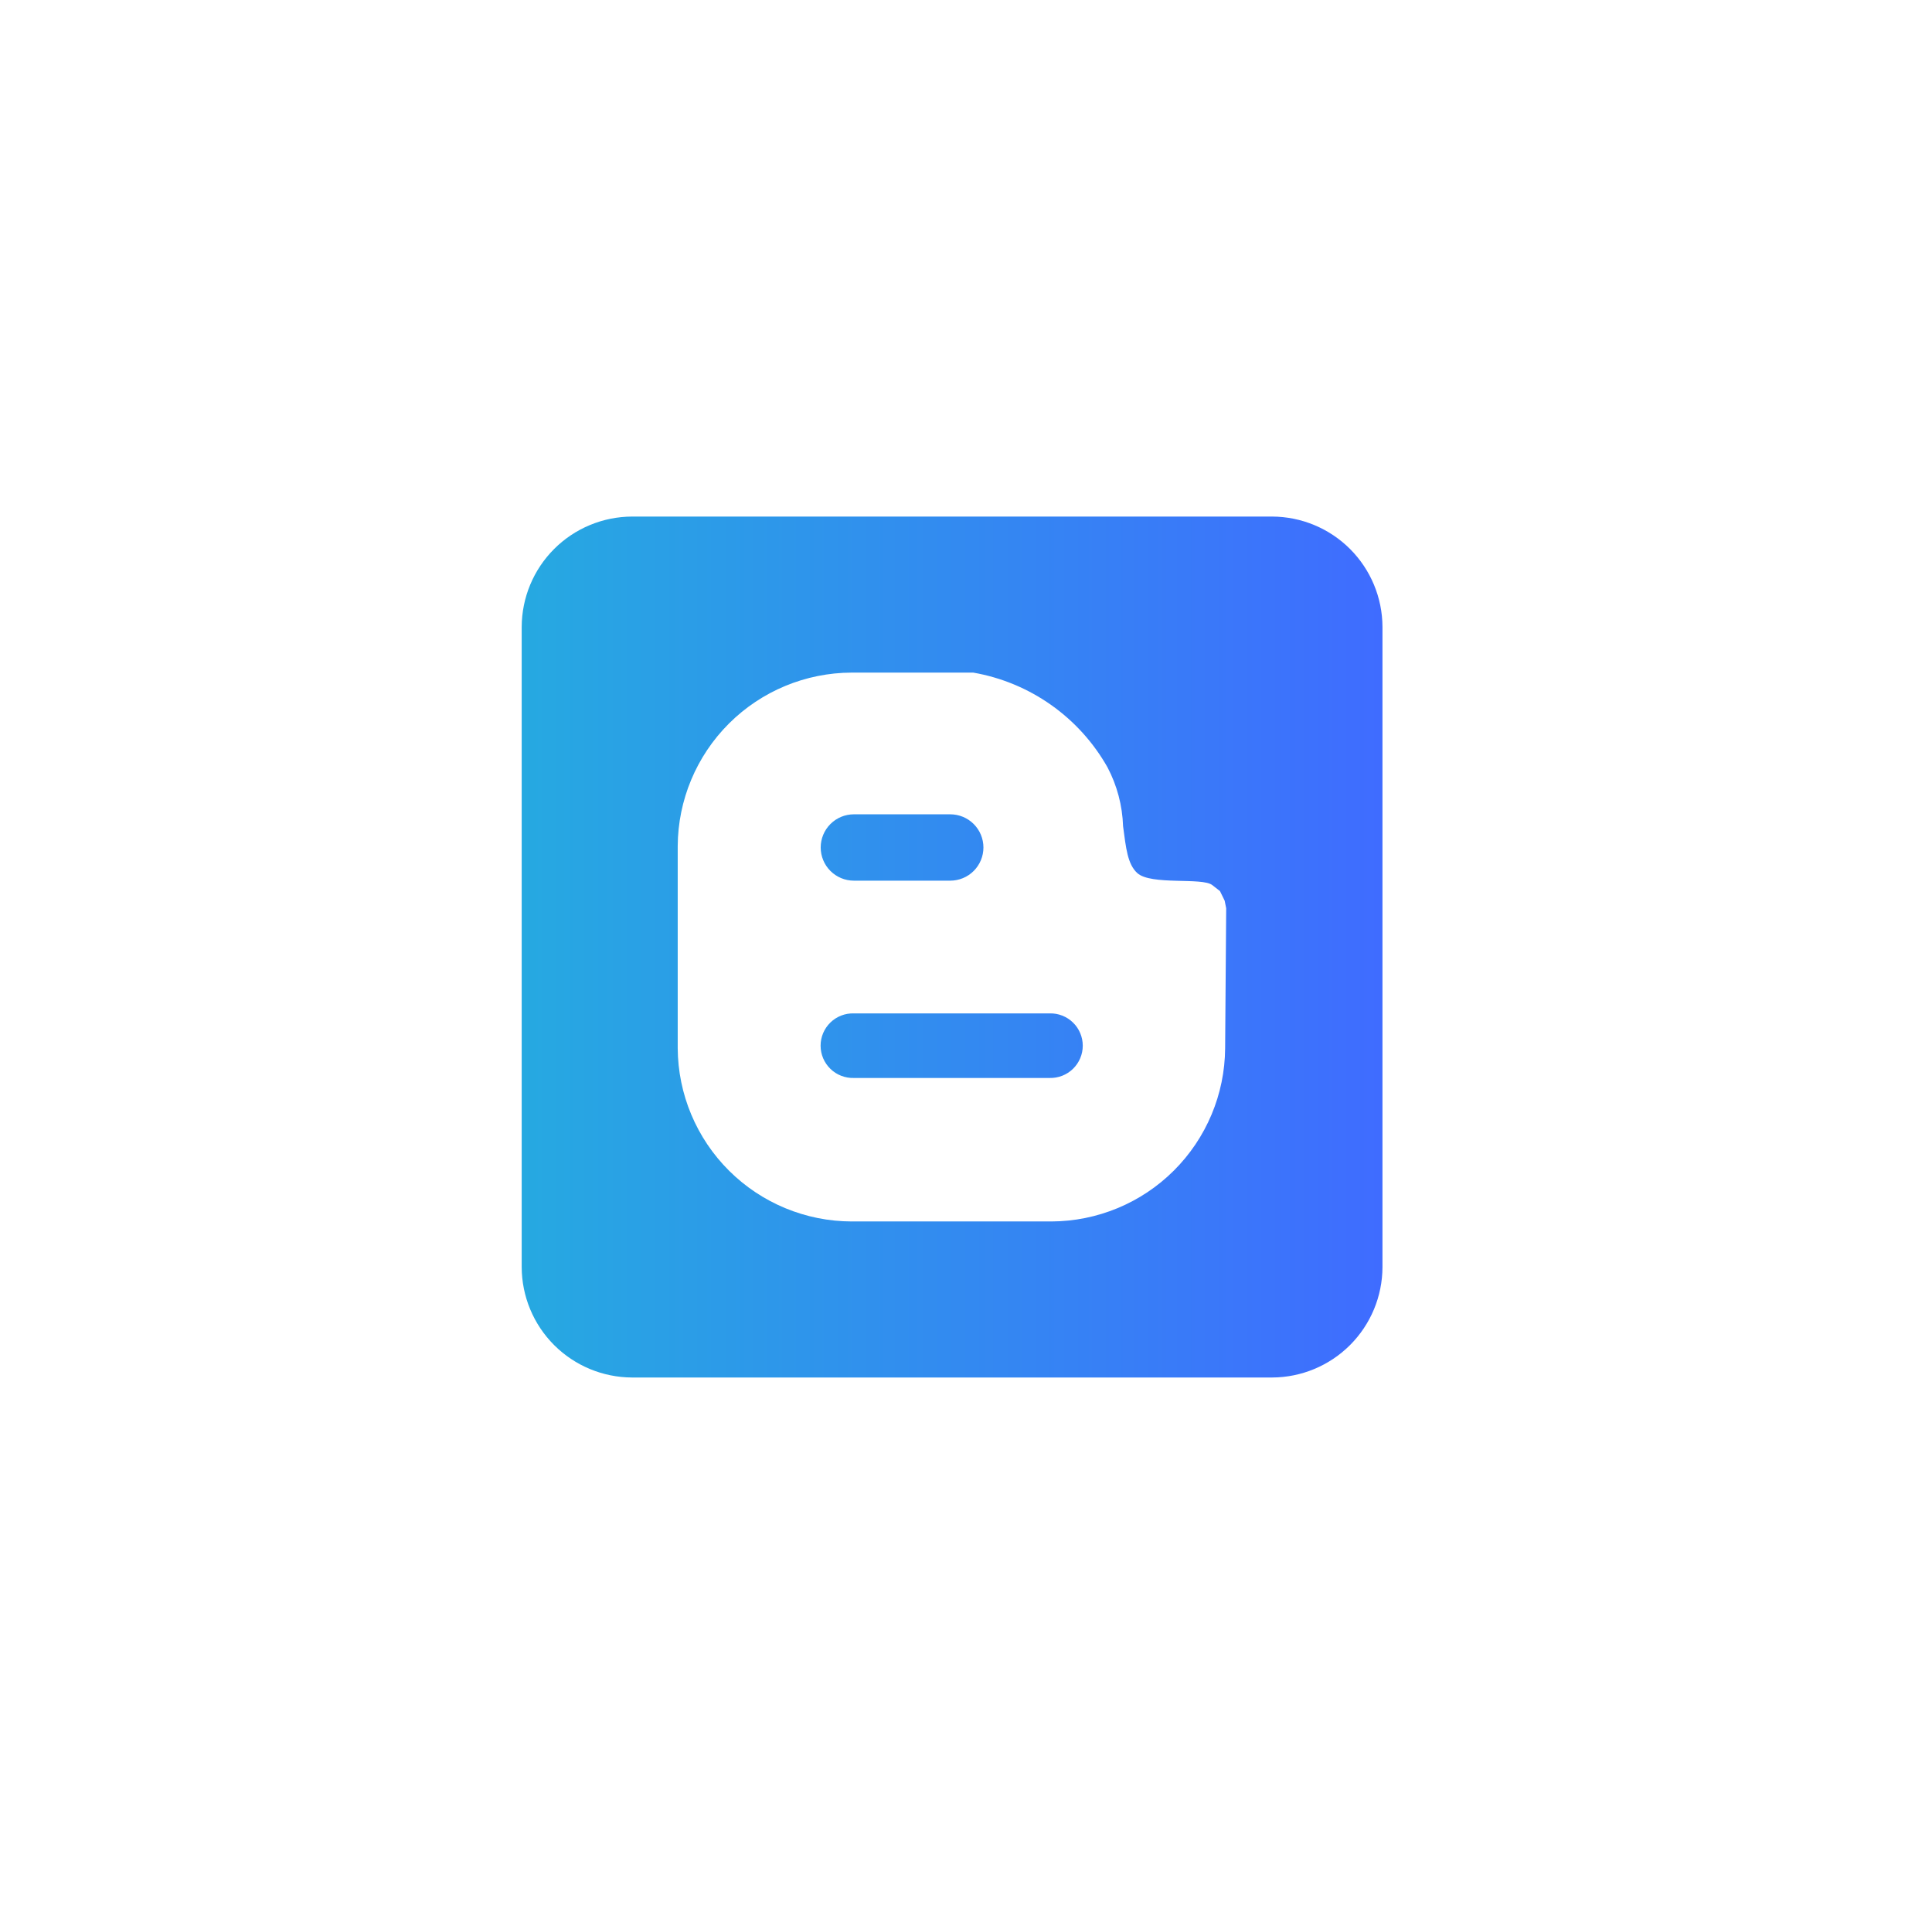 <svg width="101" height="100" viewBox="0 0 101 100" fill="none" xmlns="http://www.w3.org/2000/svg">
<g filter="url(#filter0_ii_0_6002)">
<path d="M0.272 25C0.272 11.193 11.465 0 25.273 0H75.272C89.08 0 100.272 11.193 100.272 25V75C100.272 88.807 89.08 100 75.272 100H0.272V25Z" fill="white"/>
</g>
<path d="M0.772 25C0.772 11.469 11.742 0.5 25.273 0.5H75.272C88.803 0.5 99.772 11.469 99.772 25V75C99.772 88.531 88.803 99.5 75.272 99.5H0.772V25Z" stroke="white"/>
<path d="M44.639 46.031H49.676C50.136 46.031 50.577 45.849 50.903 45.523C51.228 45.198 51.411 44.757 51.411 44.297C51.411 43.837 51.228 43.396 50.903 43.071C50.577 42.745 50.136 42.563 49.676 42.563H44.639C44.179 42.563 43.738 42.745 43.412 43.071C43.087 43.396 42.904 43.837 42.904 44.297C42.904 44.757 43.087 45.198 43.412 45.523C43.738 45.849 44.179 46.031 44.639 46.031ZM66.505 27H33.04C31.512 27.006 30.048 27.615 28.968 28.695C27.887 29.776 27.278 31.24 27.273 32.767V66.232C27.278 67.76 27.887 69.224 28.968 70.305C30.048 71.385 31.512 71.994 33.04 72H66.505C68.033 71.995 69.496 71.385 70.577 70.305C71.657 69.224 72.267 67.761 72.272 66.233V32.767C72.267 31.24 71.657 29.776 70.577 28.695C69.497 27.615 68.033 27.006 66.505 27ZM64.092 48.775L64.047 54.795C64.03 57.196 63.066 59.493 61.364 61.187C59.663 62.882 57.362 63.836 54.961 63.844H44.523C42.119 63.839 39.814 62.885 38.111 61.189C36.407 59.492 35.443 57.192 35.429 54.788V44.225C35.442 41.82 36.405 39.517 38.108 37.818C39.812 36.119 42.117 35.163 44.523 35.156H50.876C52.34 35.41 53.729 35.986 54.943 36.842C56.157 37.698 57.166 38.812 57.897 40.106C58.398 41.056 58.676 42.109 58.711 43.183C58.863 44.32 58.942 45.166 59.454 45.634C60.172 46.285 62.845 45.847 63.373 46.261L63.776 46.575L64.021 47.074L64.102 47.473L64.092 48.775ZM54.873 52.969H44.639C44.413 52.962 44.188 53 43.977 53.082C43.766 53.164 43.574 53.287 43.412 53.444C43.25 53.602 43.121 53.79 43.032 53.998C42.944 54.206 42.899 54.43 42.899 54.656C42.899 54.882 42.944 55.106 43.032 55.314C43.121 55.522 43.25 55.711 43.412 55.868C43.574 56.026 43.766 56.149 43.977 56.23C44.188 56.312 44.413 56.351 44.639 56.344H54.873C55.099 56.349 55.323 56.31 55.532 56.228C55.742 56.146 55.933 56.022 56.094 55.865C56.256 55.708 56.384 55.52 56.471 55.312C56.559 55.105 56.604 54.882 56.604 54.656C56.604 54.431 56.559 54.208 56.471 54.001C56.384 53.793 56.256 53.605 56.094 53.448C55.933 53.29 55.742 53.167 55.532 53.085C55.323 53.002 55.099 52.963 54.873 52.969H54.873Z" fill="url(#paint0_linear_0_6002)"/>
<defs>
<filter id="filter0_ii_0_6002" x="-3.728" y="0" width="108" height="104" filterUnits="userSpaceOnUse" color-interpolation-filters="sRGB">
<feFlood flood-opacity="0" result="BackgroundImageFix"/>
<feBlend mode="normal" in="SourceGraphic" in2="BackgroundImageFix" result="shape"/>
<feColorMatrix in="SourceAlpha" type="matrix" values="0 0 0 0 0 0 0 0 0 0 0 0 0 0 0 0 0 0 127 0" result="hardAlpha"/>
<feOffset dx="4" dy="4"/>
<feGaussianBlur stdDeviation="15"/>
<feComposite in2="hardAlpha" operator="arithmetic" k2="-1" k3="1"/>
<feColorMatrix type="matrix" values="0 0 0 0 0.82 0 0 0 0 0.851 0 0 0 0 0.902 0 0 0 1 0"/>
<feBlend mode="normal" in2="shape" result="effect1_innerShadow_0_6002"/>
<feColorMatrix in="SourceAlpha" type="matrix" values="0 0 0 0 0 0 0 0 0 0 0 0 0 0 0 0 0 0 127 0" result="hardAlpha"/>
<feOffset dx="-4" dy="4"/>
<feGaussianBlur stdDeviation="15"/>
<feComposite in2="hardAlpha" operator="arithmetic" k2="-1" k3="1"/>
<feColorMatrix type="matrix" values="0 0 0 0 1 0 0 0 0 1 0 0 0 0 1 0 0 0 0.5 0"/>
<feBlend mode="normal" in2="effect1_innerShadow_0_6002" result="effect2_innerShadow_0_6002"/>
</filter>
<linearGradient id="paint0_linear_0_6002" x1="27.226" y1="49.486" x2="72.207" y2="49.486" gradientUnits="userSpaceOnUse">
<stop stop-color="#26A9E1"/>
<stop offset="1" stop-color="#3F6CFF"/>
</linearGradient>
</defs>
</svg>
